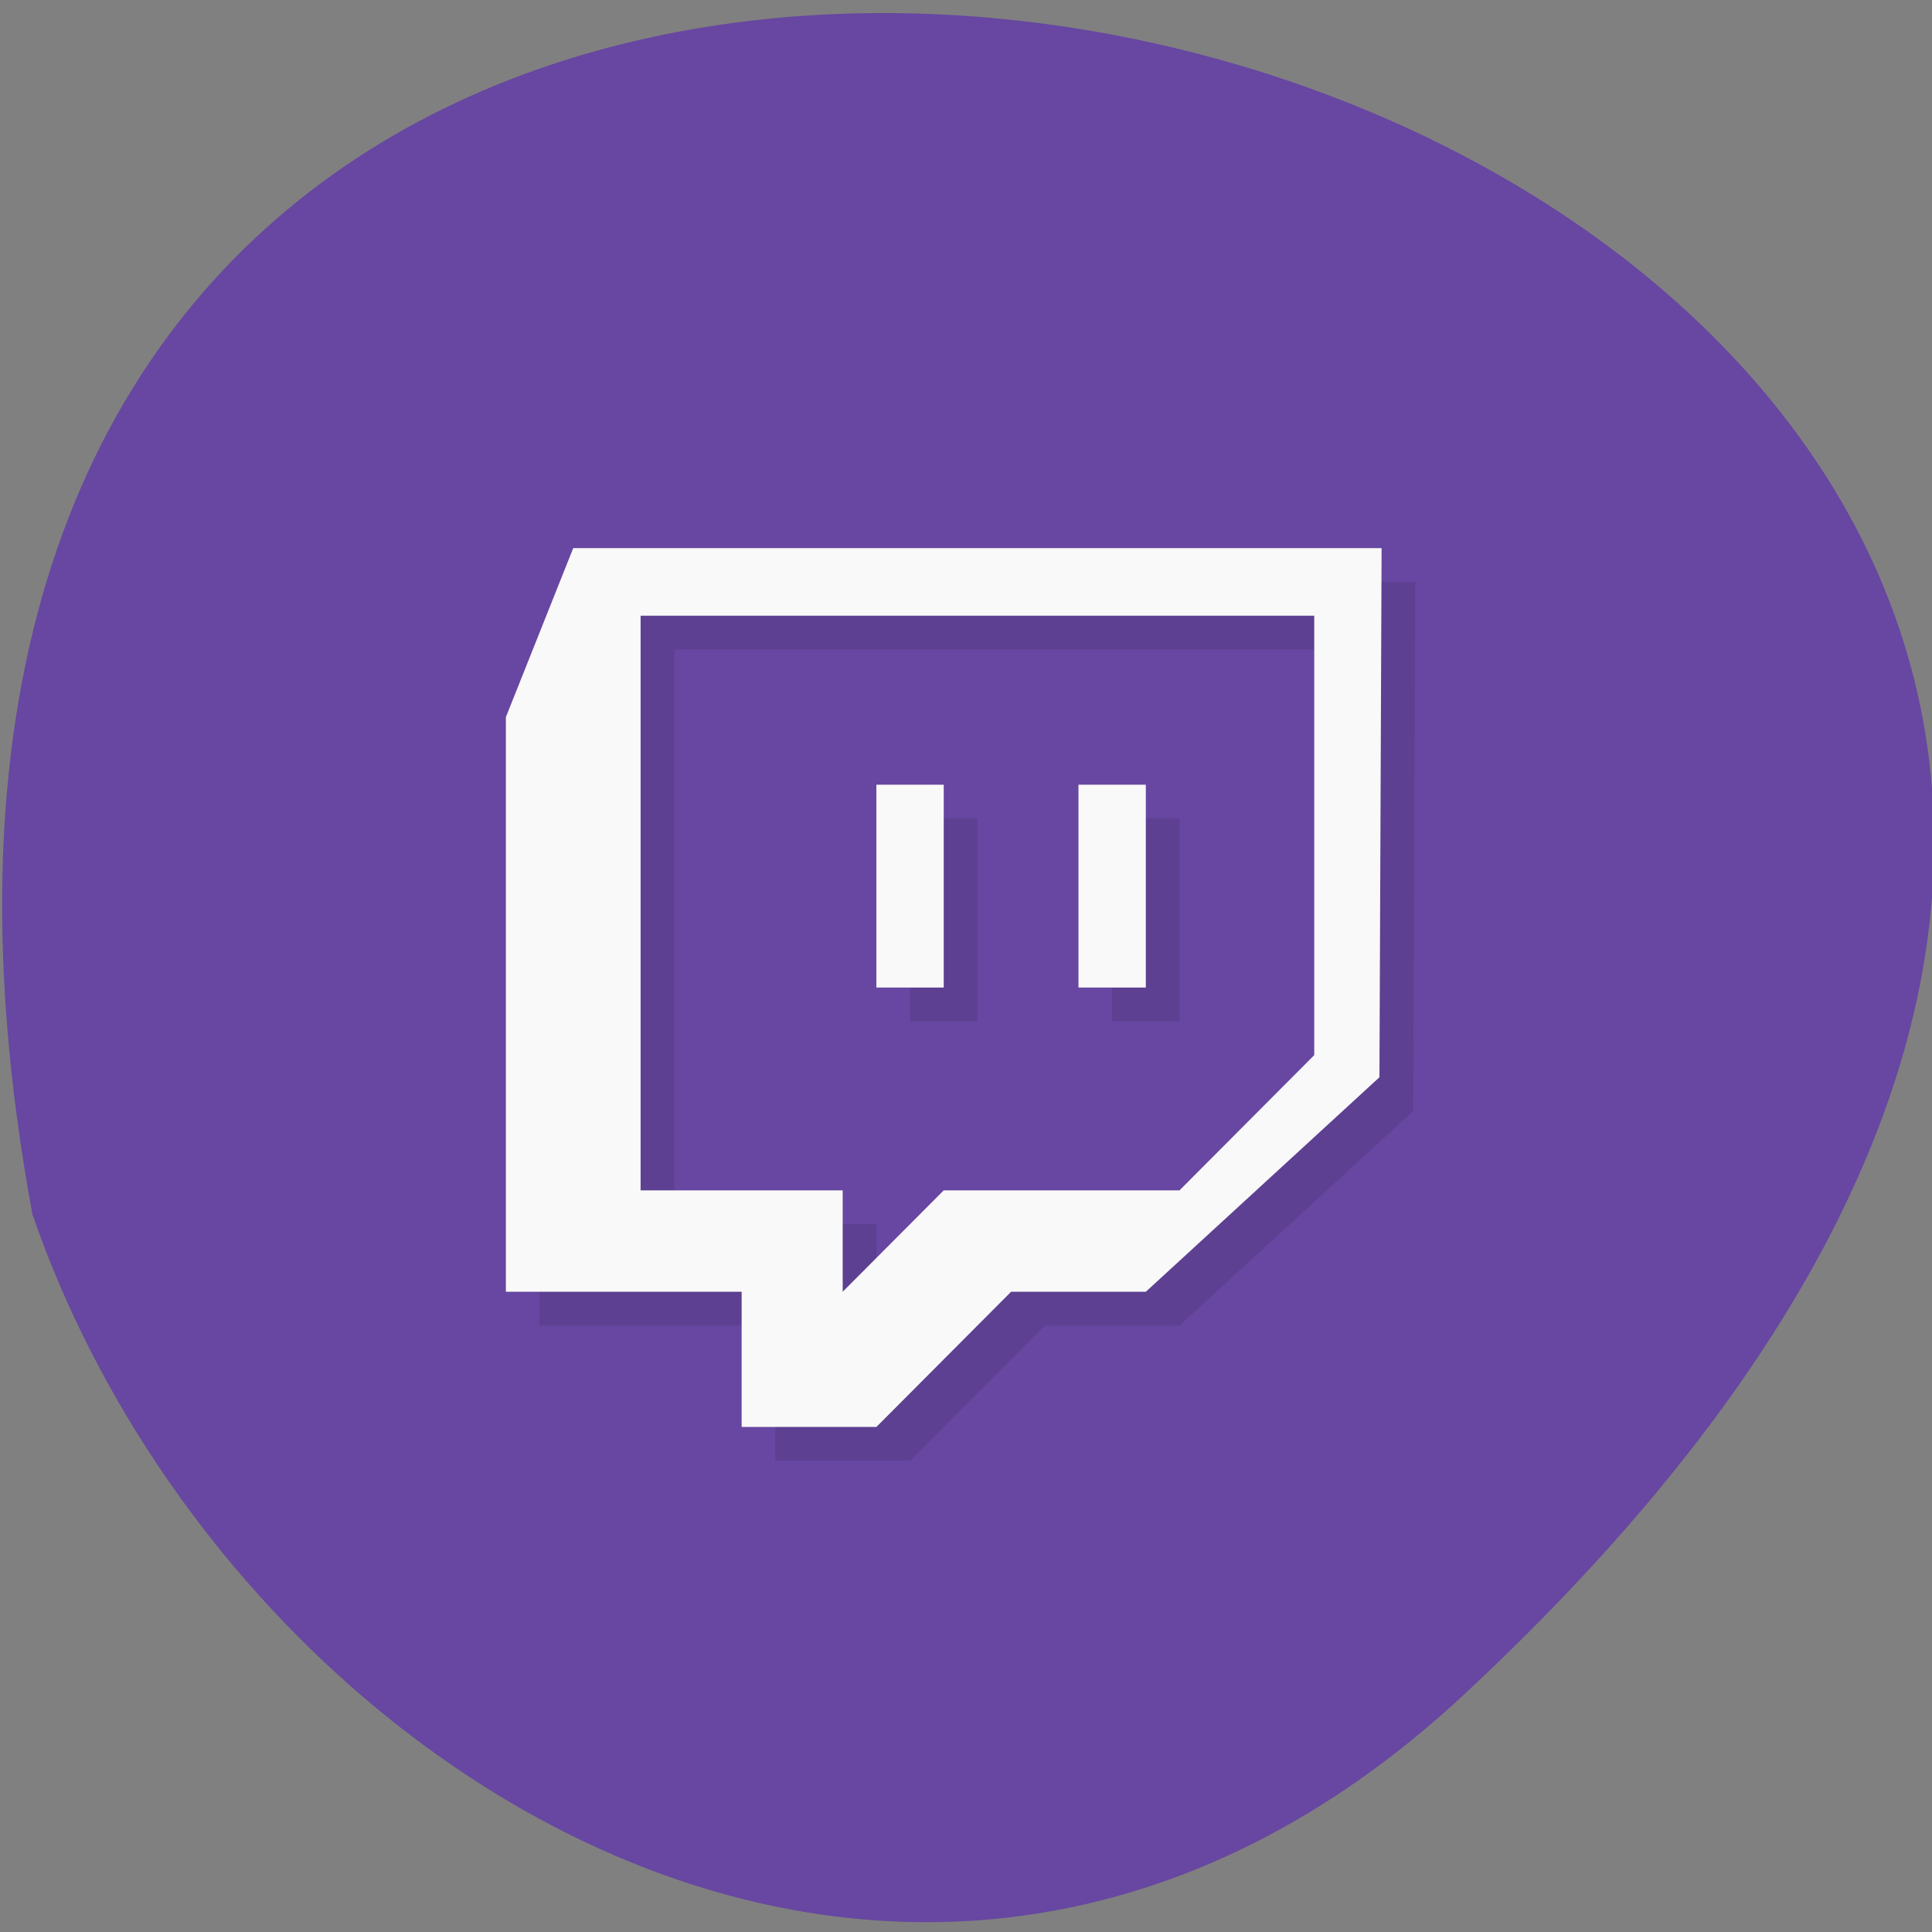 <svg xmlns="http://www.w3.org/2000/svg" viewBox="0 0 256 256"><rect x="0" y="0" width="256" height="256" fill="#808080" stroke="none"/><path d="m 193.89 224.63 c 226.71 -210.75 -241.2 -343.53 -189.6 -63.746 25.452 73.816 116.81 131.42 189.6 63.746 z" style="fill:#6747a1;color:#000"/><g transform="matrix(4.463 0 0 4.479 17.938 18.878)"><path d="m 14,13 -2,5 0,17 7,0 0,4 4,0 4,-4 4,0 6.936,-6.346 L 38,13 14,13 z m 2,2 20,0 0,13 -4,4 -7,0 -3,3 0,-3 -6,0 0,-17 z m 7,5 0,6 2,0 0,-6 -2,0 z m 6,0 0,6 2,0 0,-6 -2,0 z" style="opacity:0.1"/><path d="m 13,12 -2,5 0,17 7,0 0,4 4,0 4,-4 4,0 6.936,-6.346 L 37,12 13,12 z m 2,2 20,0 0,13 -4,4 -7,0 -3,3 0,-3 -6,0 0,-17 z m 7,5 0,6 2,0 0,-6 -2,0 z m 6,0 0,6 2,0 0,-6 -2,0 z" style="fill:#f9f9f9"/></g></svg>